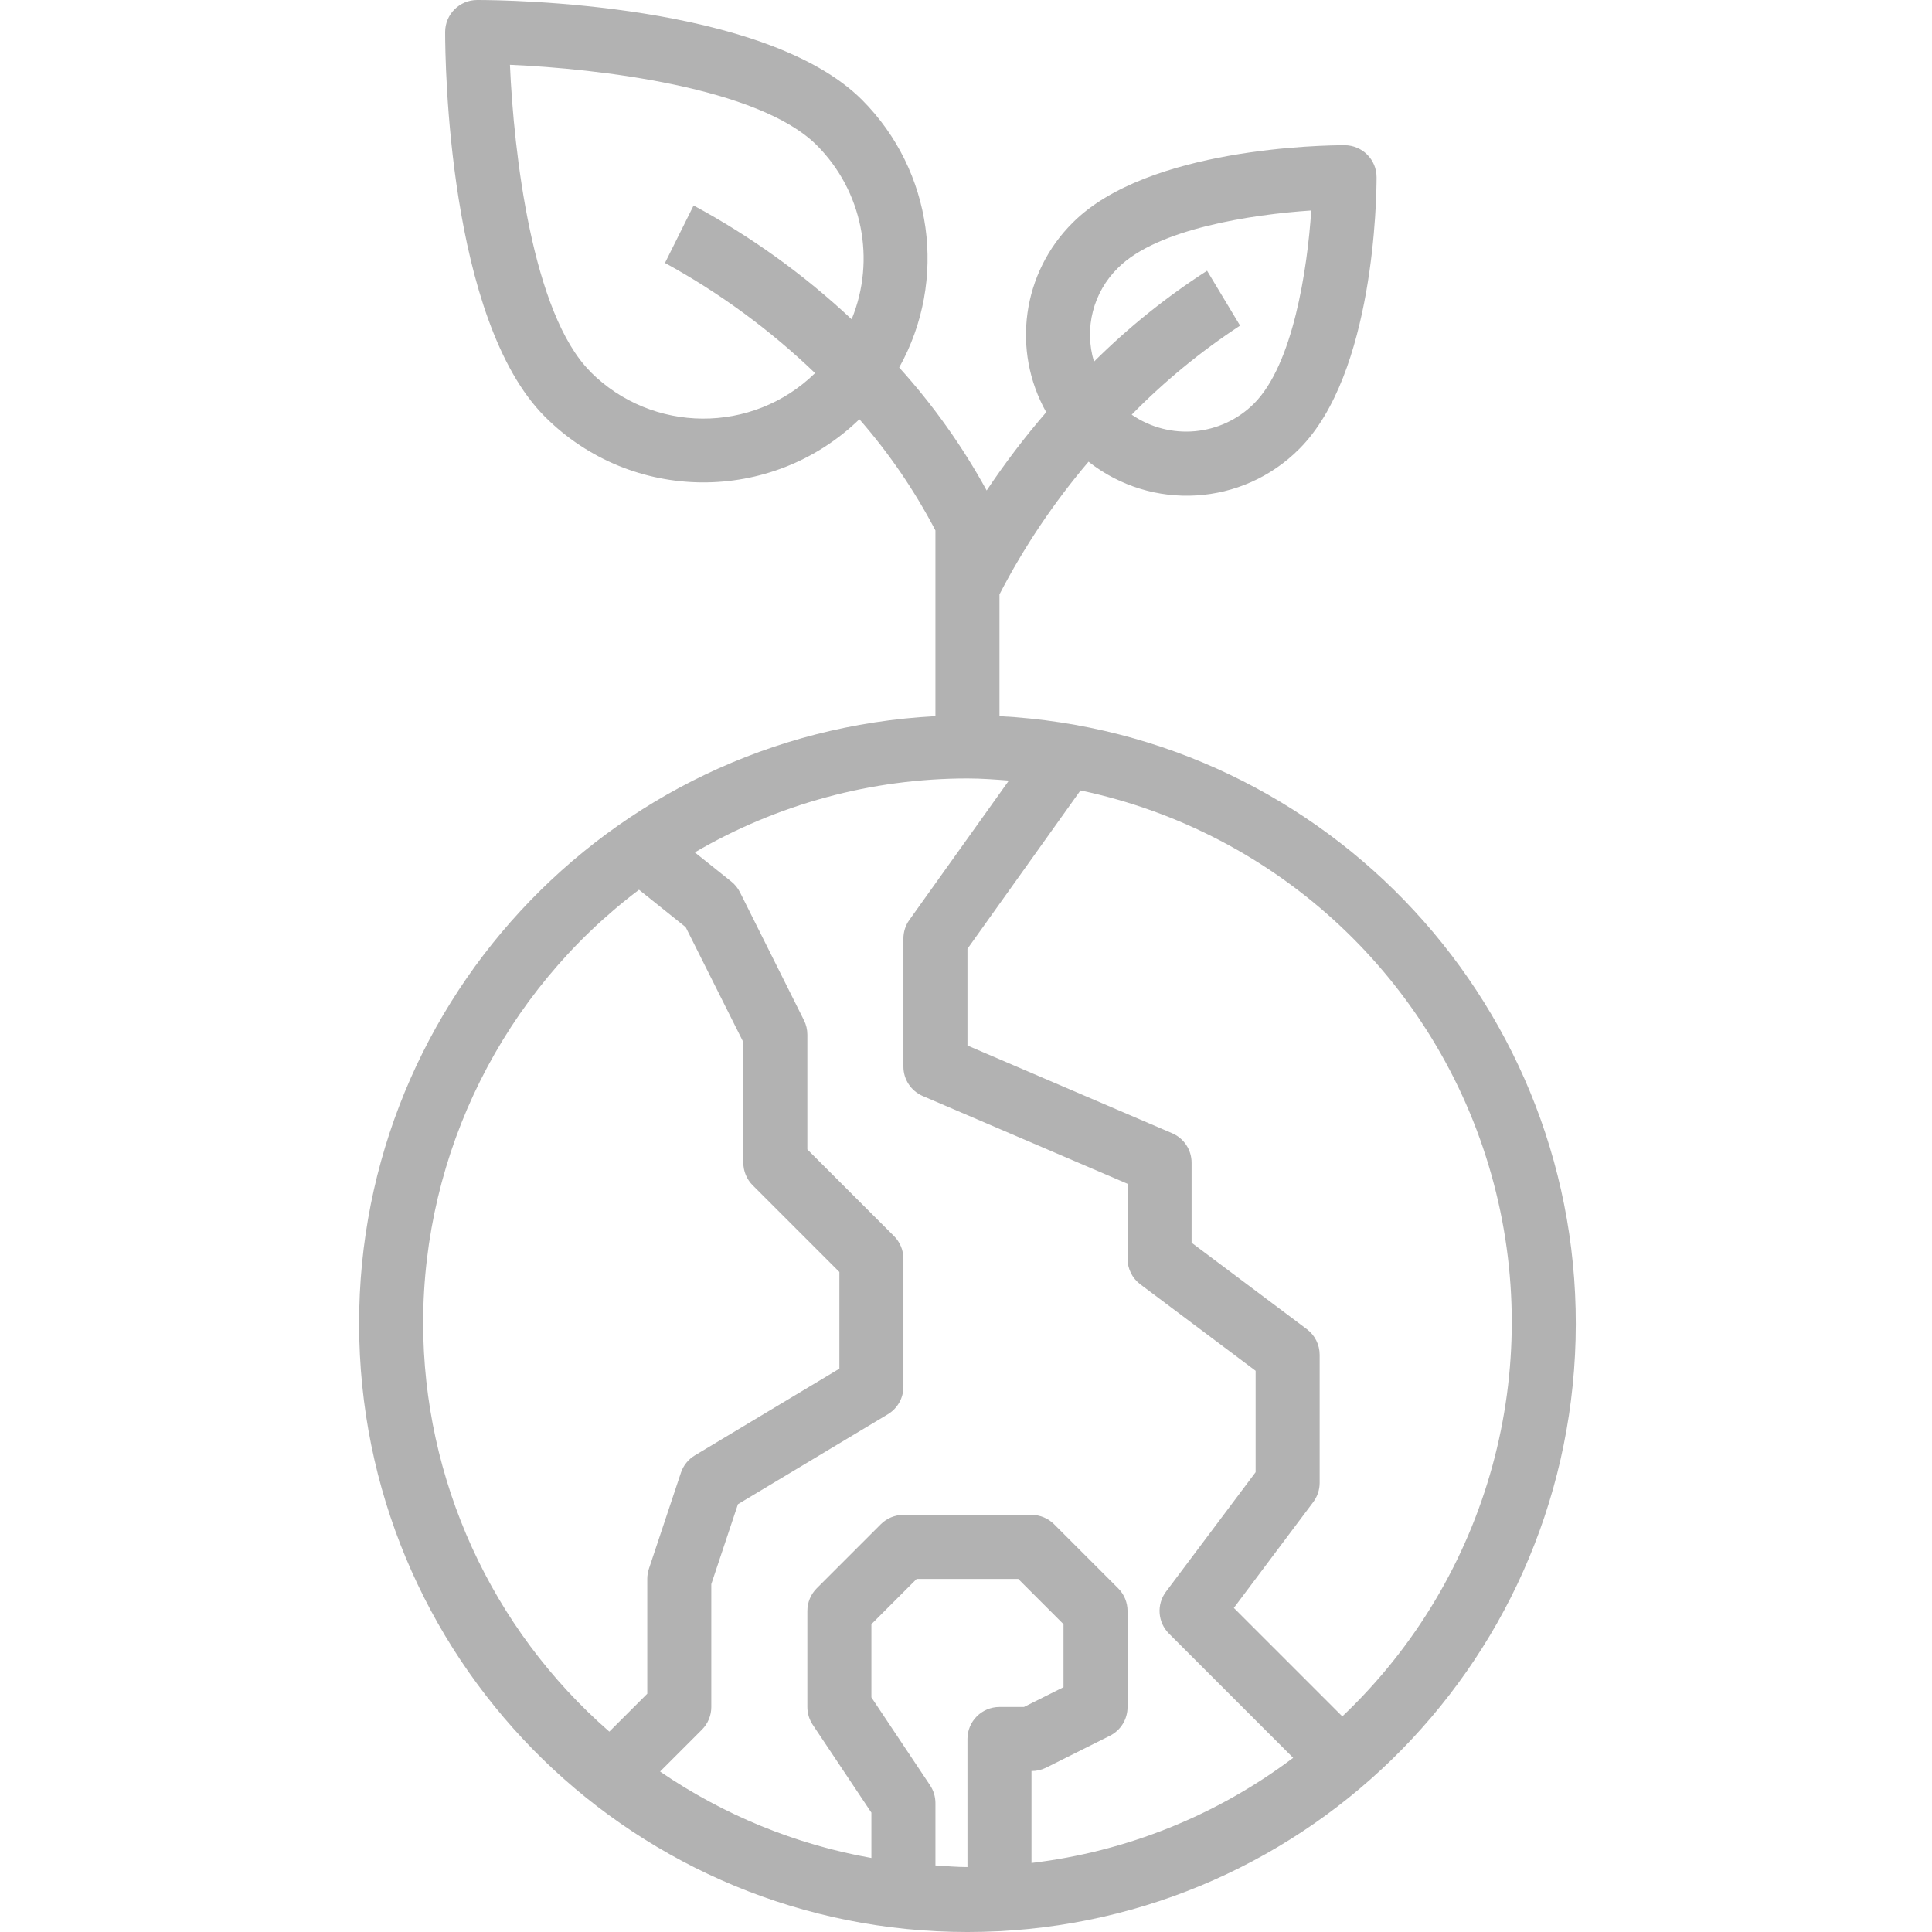 <svg xmlns="http://www.w3.org/2000/svg" height="482pt" viewBox="-89 0 482 482.725" width="482pt" id="svg-1"><path d="m160.363 178.91v-30.398c6.133-11.859 13.602-22.984 22.254-33.152 15.82 12.461 38.465 11.082 52.656-3.199 18.777-18.77 19.312-62.914 19.312-67.879 0-4.418-3.582-8-8-8-4.969 0-49.109.543-67.879 19.312-12.641 12.496-15.371 31.898-6.664 47.398-5.359 6.207-10.328 12.738-14.879 19.559-6.062-11.059-13.395-21.375-21.855-30.727 12.18-21.855 8.398-49.137-9.266-66.855-24.297-24.273-88.879-24.969-96.184-24.969-4.418 0-8 3.582-8 8 0 7.281.695 71.887 24.969 96.16 21.629 21.598 56.582 21.863 78.535.594 7.41 8.477 13.785 17.801 19 27.781v46.402c-82.273 4.336-146.117 73.43-143.949 155.789 2.172 82.359 69.559 148 151.949 148 82.387 0 149.777-65.641 151.945-148 2.172-82.359-61.672-151.453-143.945-155.789zm-19.152 94.945 51.152 21.922v18.727c0 2.52 1.184 4.891 3.199 6.398l28.801 21.602v25.336l-22.402 29.863c-2.387 3.188-2.07 7.641.746 10.457l31.039 31.047c-19.086 14.391-41.648 23.457-65.383 26.273v-22.977c1.238.016 2.461-.262 3.574-.801l16-8c2.727-1.359 4.441-4.152 4.426-7.199v-24c0-2.121-.844-4.156-2.344-5.656l-16-16c-1.5-1.5-3.535-2.344-5.656-2.344h-32c-2.121 0-4.156.844-5.656 2.344l-16 16c-1.5 1.5-2.344 3.535-2.344 5.656v24c0 1.578.469 3.125 1.344 4.441l14.656 21.957v11.328c-18.934-3.363-36.934-10.73-52.801-21.598l10.473-10.473c1.492-1.504 2.332-3.535 2.328-5.656v-30.703l6.656-19.961 37.465-22.48c2.406-1.445 3.879-4.047 3.879-6.855v-32c0-2.121-.844-4.156-2.344-5.656l-21.656-21.656v-28.688c0-1.242-.285-2.465-.84-3.574l-16-32c-.52-1.039-1.262-1.949-2.168-2.672l-9.113-7.281c20.668-12.09 44.176-18.465 68.121-18.473 3.496 0 6.918.266 10.352.527l-24.863 34.824c-.969 1.355-1.488 2.98-1.488 4.648v32c0 3.199 1.906 6.09 4.848 7.352zm48.801-206.953c9.766-9.766 33.512-13.328 48.254-14.309-.984 14.742-4.543 38.484-14.312 48.254-8.188 8.156-21.031 9.316-30.551 2.762 8.203-8.367 17.285-15.824 27.082-22.25l-8.25-13.711c-10.191 6.555-19.66 14.168-28.254 22.711-2.523-8.332-.199-17.375 6.031-23.457zm-131.875 25.945c-14.52-14.52-19.141-54.75-20.086-76.656 21.902.945 62.137 5.602 76.656 20.09 11.402 11.418 14.84 28.562 8.719 43.496-11.879-11.141-25.152-20.699-39.488-28.434l-7.152 14.359c13.664 7.48 26.273 16.738 37.504 27.527-15.648 15.289-40.688 15.137-56.152-.344zm-41.773 237.656c.035-42.523 20-82.57 53.934-108.191l11.664 9.344 14.402 28.734v30.113c0 2.121.844 4.156 2.344 5.656l21.656 21.656v24.16l-36.121 21.672c-1.637.98-2.867 2.516-3.473 4.328l-8 24c-.27.816-.406 1.668-.406 2.527v28.688l-9.48 9.473c-29.535-25.734-46.5-62.984-46.52-102.16zm128 135.594v-15.594c-.004-1.578-.469-3.125-1.344-4.441l-14.656-21.957v-18.289l11.312-11.312h25.375l11.312 11.312v15.742l-9.887 4.945h-6.113c-4.418 0-8 3.582-8 8v32c-2.703 0-5.336-.246-8-.406zm101.664-37.242-27.105-27.102 19.84-26.449c1.039-1.387 1.602-3.07 1.602-4.801v-32c0-2.52-1.188-4.891-3.199-6.398l-28.801-21.602v-20c0-3.199-1.906-6.09-4.848-7.352l-51.152-21.922v-24.168l28.238-39.566c49.375 10.414 88.902 47.352 102.633 95.906 13.734 48.559-.598 100.727-37.207 135.453zm0 0" id="path-2" fill-opacity="1" type="solidColor" fill="#b2b2b2"></path></svg>
